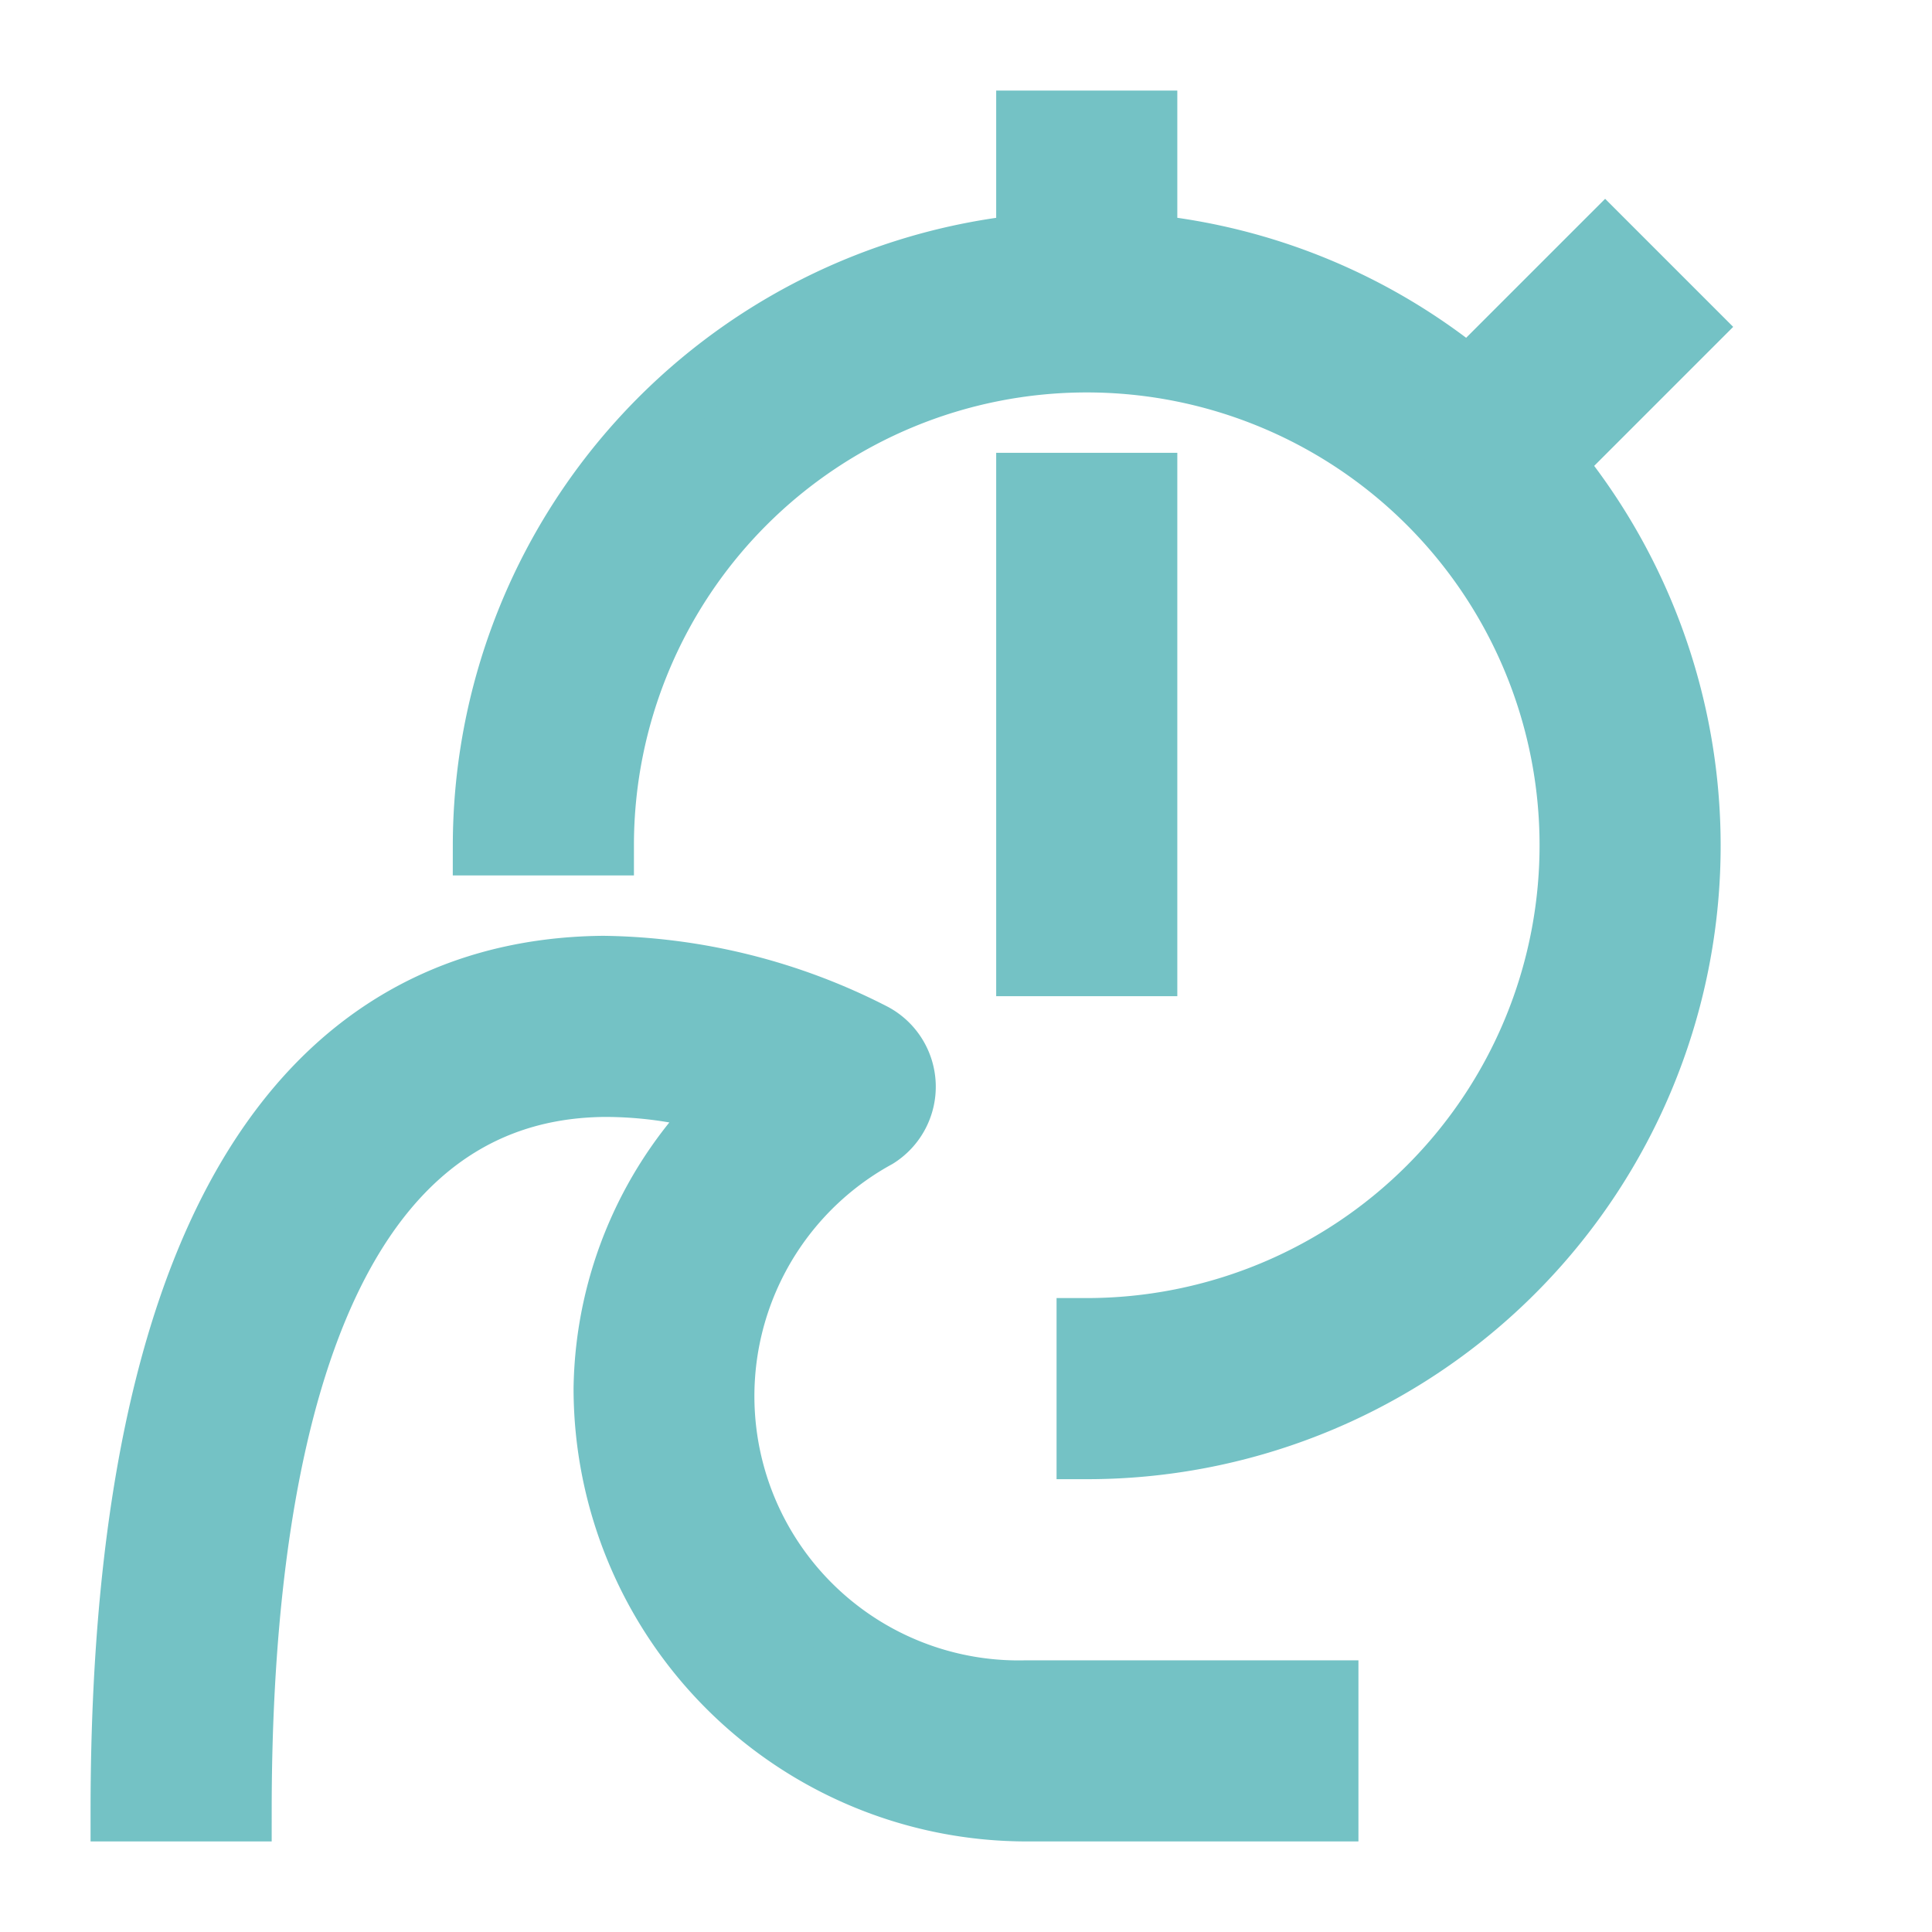 <svg width="32" height="32" data-name="Layer 1" xmlns="http://www.w3.org/2000/svg">
    <path fill-opacity="1" fill="#74C2C5" stroke="#74C2C5" stroke-width="1" d="M22 30h-5a7.008 7.008 0 0 1-7-7 6.683 6.683 0 0 1 2.024-4.697A6.793 6.793 0 0 0 10.01 18C5.043 18.047 4 24.551 4 30H2c0-11.51 4.345-13.966 7.99-14a10.072 10.072 0 0 1 4.48 1.117 1 1 0 0 1 .06 1.73A4.877 4.877 0 0 0 17 28h5ZM17 8h2v8h-2z"/>
    <path fill-opacity="1" fill="#74C2C5" stroke="#74C2C5" stroke-width="1" d="M28 5.414 26.586 4l-2.262 2.262A9.95 9.95 0 0 019 4.05V2h-2v2.05A10.013 10.013 0 0 0 8 14h2a8 8 0 1 1 8 8v2a9.993 9.993 0 0 0 7.738-16.324Z"/>
</svg>